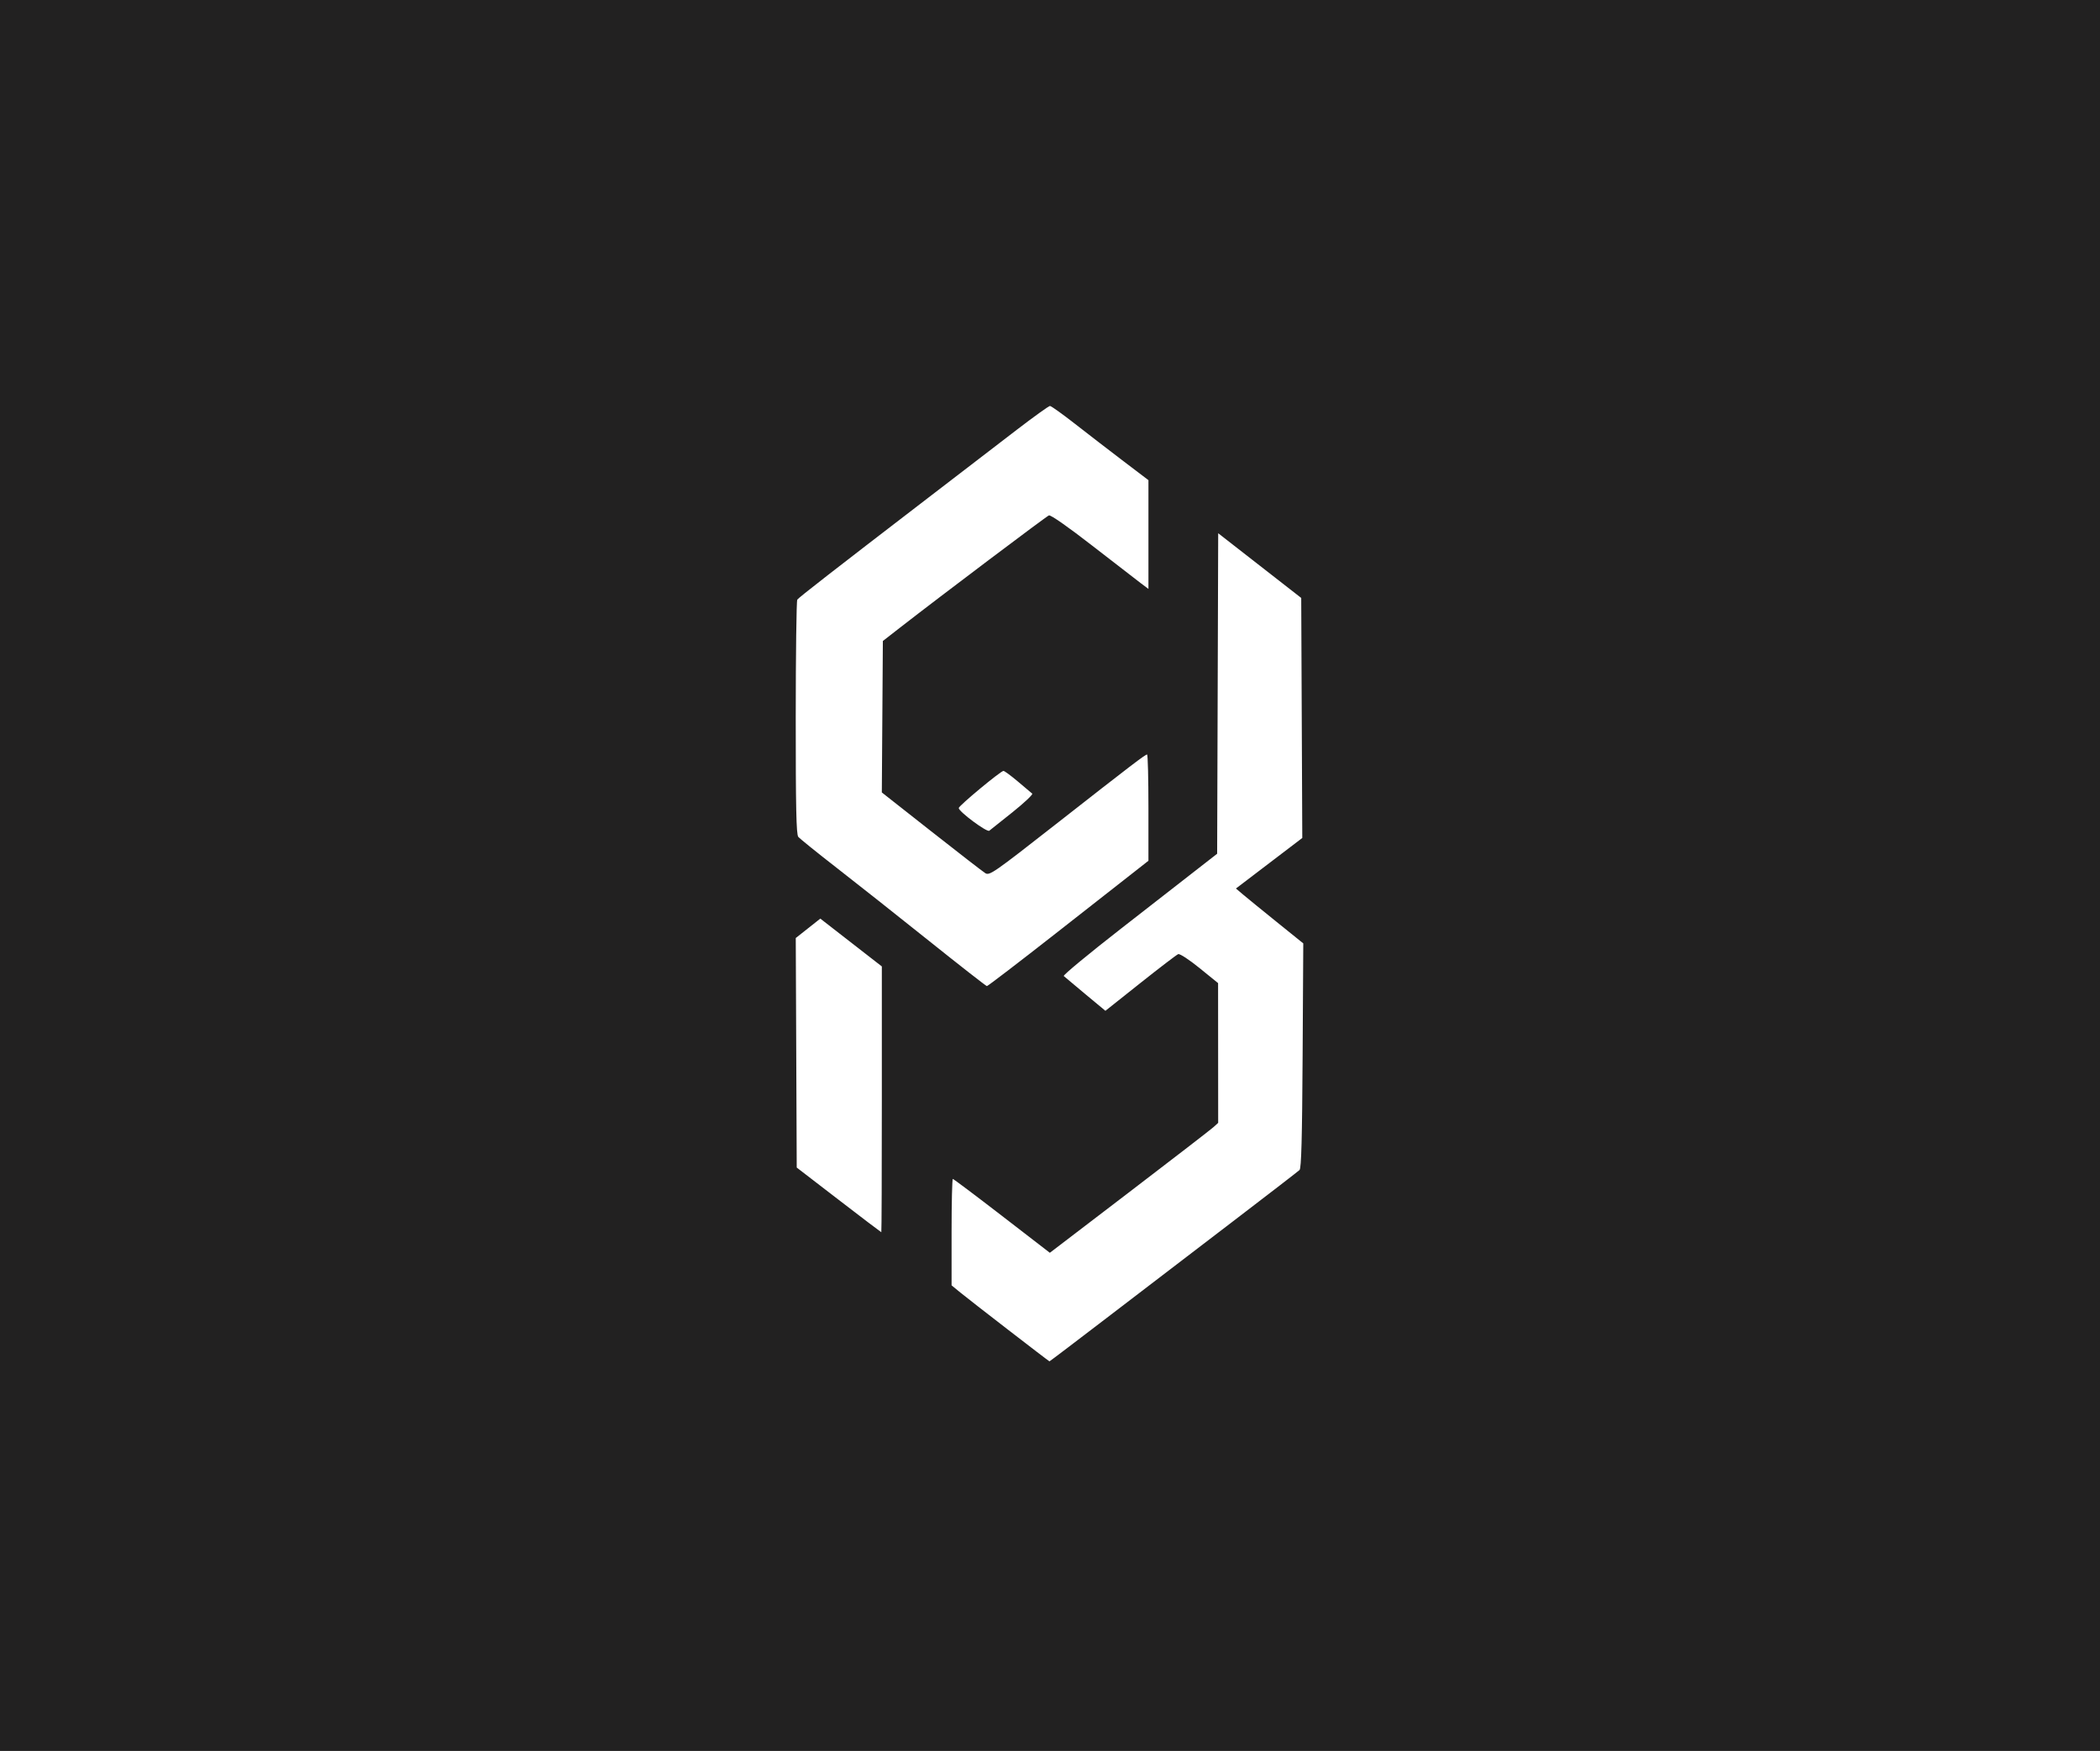 <?xml version="1.0" encoding="UTF-8" standalone="no"?>
<!-- Created with Inkscape (http://www.inkscape.org/) -->

<svg
   version="1.1"
   id="svg1"
   width="1024"
   height="854"
   viewBox="0 0 1024 854"
   sodipodi:docname="brand-2.svg"
   inkscape:version="1.4.2 (f4327f4, 2025-05-13)"
   xmlns:inkscape="http://www.inkscape.org/namespaces/inkscape"
   xmlns:sodipodi="http://sodipodi.sourceforge.net/DTD/sodipodi-0.dtd"
   xmlns="http://www.w3.org/2000/svg"
   xmlns:svg="http://www.w3.org/2000/svg">
  <defs
     id="defs1" />
  <sodipodi:namedview
     id="namedview1"
     pagecolor="#ffffff"
     bordercolor="#000000"
     borderopacity="0.25"
     inkscape:showpageshadow="2"
     inkscape:pageopacity="0.0"
     inkscape:pagecheckerboard="0"
     inkscape:deskcolor="#d1d1d1"
     inkscape:zoom="0.94496487"
     inkscape:cx="503.19331"
     inkscape:cy="464.03841"
     inkscape:window-width="1920"
     inkscape:window-height="1009"
     inkscape:window-x="-8"
     inkscape:window-y="-8"
     inkscape:window-maximized="1"
     inkscape:current-layer="g1" />
  <g
     inkscape:groupmode="layer"
     inkscape:label="Image"
     id="g1"
     transform="translate(-461.393,-47.621)">
    <path
       style="fill:#222121"
       d="M 461.393,474.621 V 47.621 h 512 512 v 427 427 H 973.393 461.393 Z m 541.733,214.2 c 16.372,-12.54 43.492,-33.288 60.267,-46.106 16.775,-12.818 31.032,-23.821 31.682,-24.45 0.873,-0.845 1.265,-15.431 1.5,-55.833 l 0.318,-54.689 -13,-10.487 c -7.15,-5.768 -14.538,-11.79 -16.419,-13.384 l -3.418,-2.897 16.177,-12.326 16.176,-12.326 -0.258,-58.532 -0.258,-58.532 -20.244,-15.781 -20.244,-15.781 -0.256,78.159 -0.256,78.159 -9.051,7.053 c -4.978,3.879 -21.988,17.133 -37.799,29.454 -15.812,12.32 -28.389,22.735 -27.949,23.144 0.44,0.408 5.189,4.391 10.555,8.85 l 9.756,8.107 17.058,-13.557 c 9.382,-7.456 17.679,-13.795 18.438,-14.086 0.778,-0.298 5.324,2.673 10.414,6.806 l 9.034,7.335 0.023,34.076 0.023,34.076 -2.25,2.05 c -1.238,1.128 -19.706,15.386 -41.041,31.686 l -38.791,29.636 -23.348,-18.011 c -12.842,-9.906 -23.623,-18.011 -23.959,-18.011 -0.336,0 -0.611,11.678 -0.611,25.95 v 25.95 l 4.25,3.487 c 4.775,3.918 43.121,33.531 43.483,33.58 0.128,0.017 13.628,-10.229 30,-22.769 z M 891.393,583.8 v -64.821 l -15,-11.661 -15,-11.661 -5.986,4.732 -5.986,4.732 0.235,55.975 0.235,55.975 20.5,15.772 c 11.275,8.675 20.613,15.773 20.75,15.775 0.138,0.002 0.25,-29.167 0.25,-64.818 z m 84.727,-80.862 c 18.025,-14.126 35.585,-27.892 39.023,-30.591 l 6.25,-4.909 v -25.909 c 0,-14.25 -0.297,-25.909 -0.659,-25.909 -0.931,0 -7.484,5.006 -44.276,33.829 -30.542,23.926 -32.562,25.33 -34.615,24.04 -1.199,-0.753 -13.042,-9.919 -26.317,-20.369 l -24.137,-19 0.252,-36.933 0.252,-36.933 8.5,-6.62 c 19.618,-15.278 71.161,-54.139 72.476,-54.644 0.854,-0.328 9.357,5.62 21.225,14.847 10.89,8.467 21.487,16.66 23.55,18.207 l 3.75,2.813 v -26.525 -26.525 l -12.25,-9.306 c -6.737,-5.118 -17.304,-13.26 -23.48,-18.093 -6.177,-4.833 -11.706,-8.788 -12.287,-8.788 -0.581,0 -7.902,5.258 -16.27,11.684 -8.367,6.426 -27.813,21.358 -43.213,33.181 -46.154,35.434 -62.96,48.513 -63.735,49.602 -0.404,0.568 -0.742,26.484 -0.75,57.592 -0.012,43.781 0.267,56.905 1.235,58.093 0.688,0.844 9.125,7.657 18.75,15.14 9.625,7.483 29.875,23.507 45,35.609 15.125,12.102 27.827,22.025 28.227,22.051 0.4,0.026 15.475,-11.509 33.5,-25.635 z m -20.894,-59.265 c 5.683,-4.557 9.958,-8.597 9.5,-8.978 -0.458,-0.38 -3.594,-3.028 -6.969,-5.883 -3.375,-2.855 -6.551,-5.192 -7.059,-5.192 -1.324,0 -21.805,17.011 -21.805,18.111 0,1.728 13.736,11.934 14.89,11.064 0.61,-0.46 5.76,-4.565 11.443,-9.123 z"
       id="path5252" />
  </g>
</svg>
